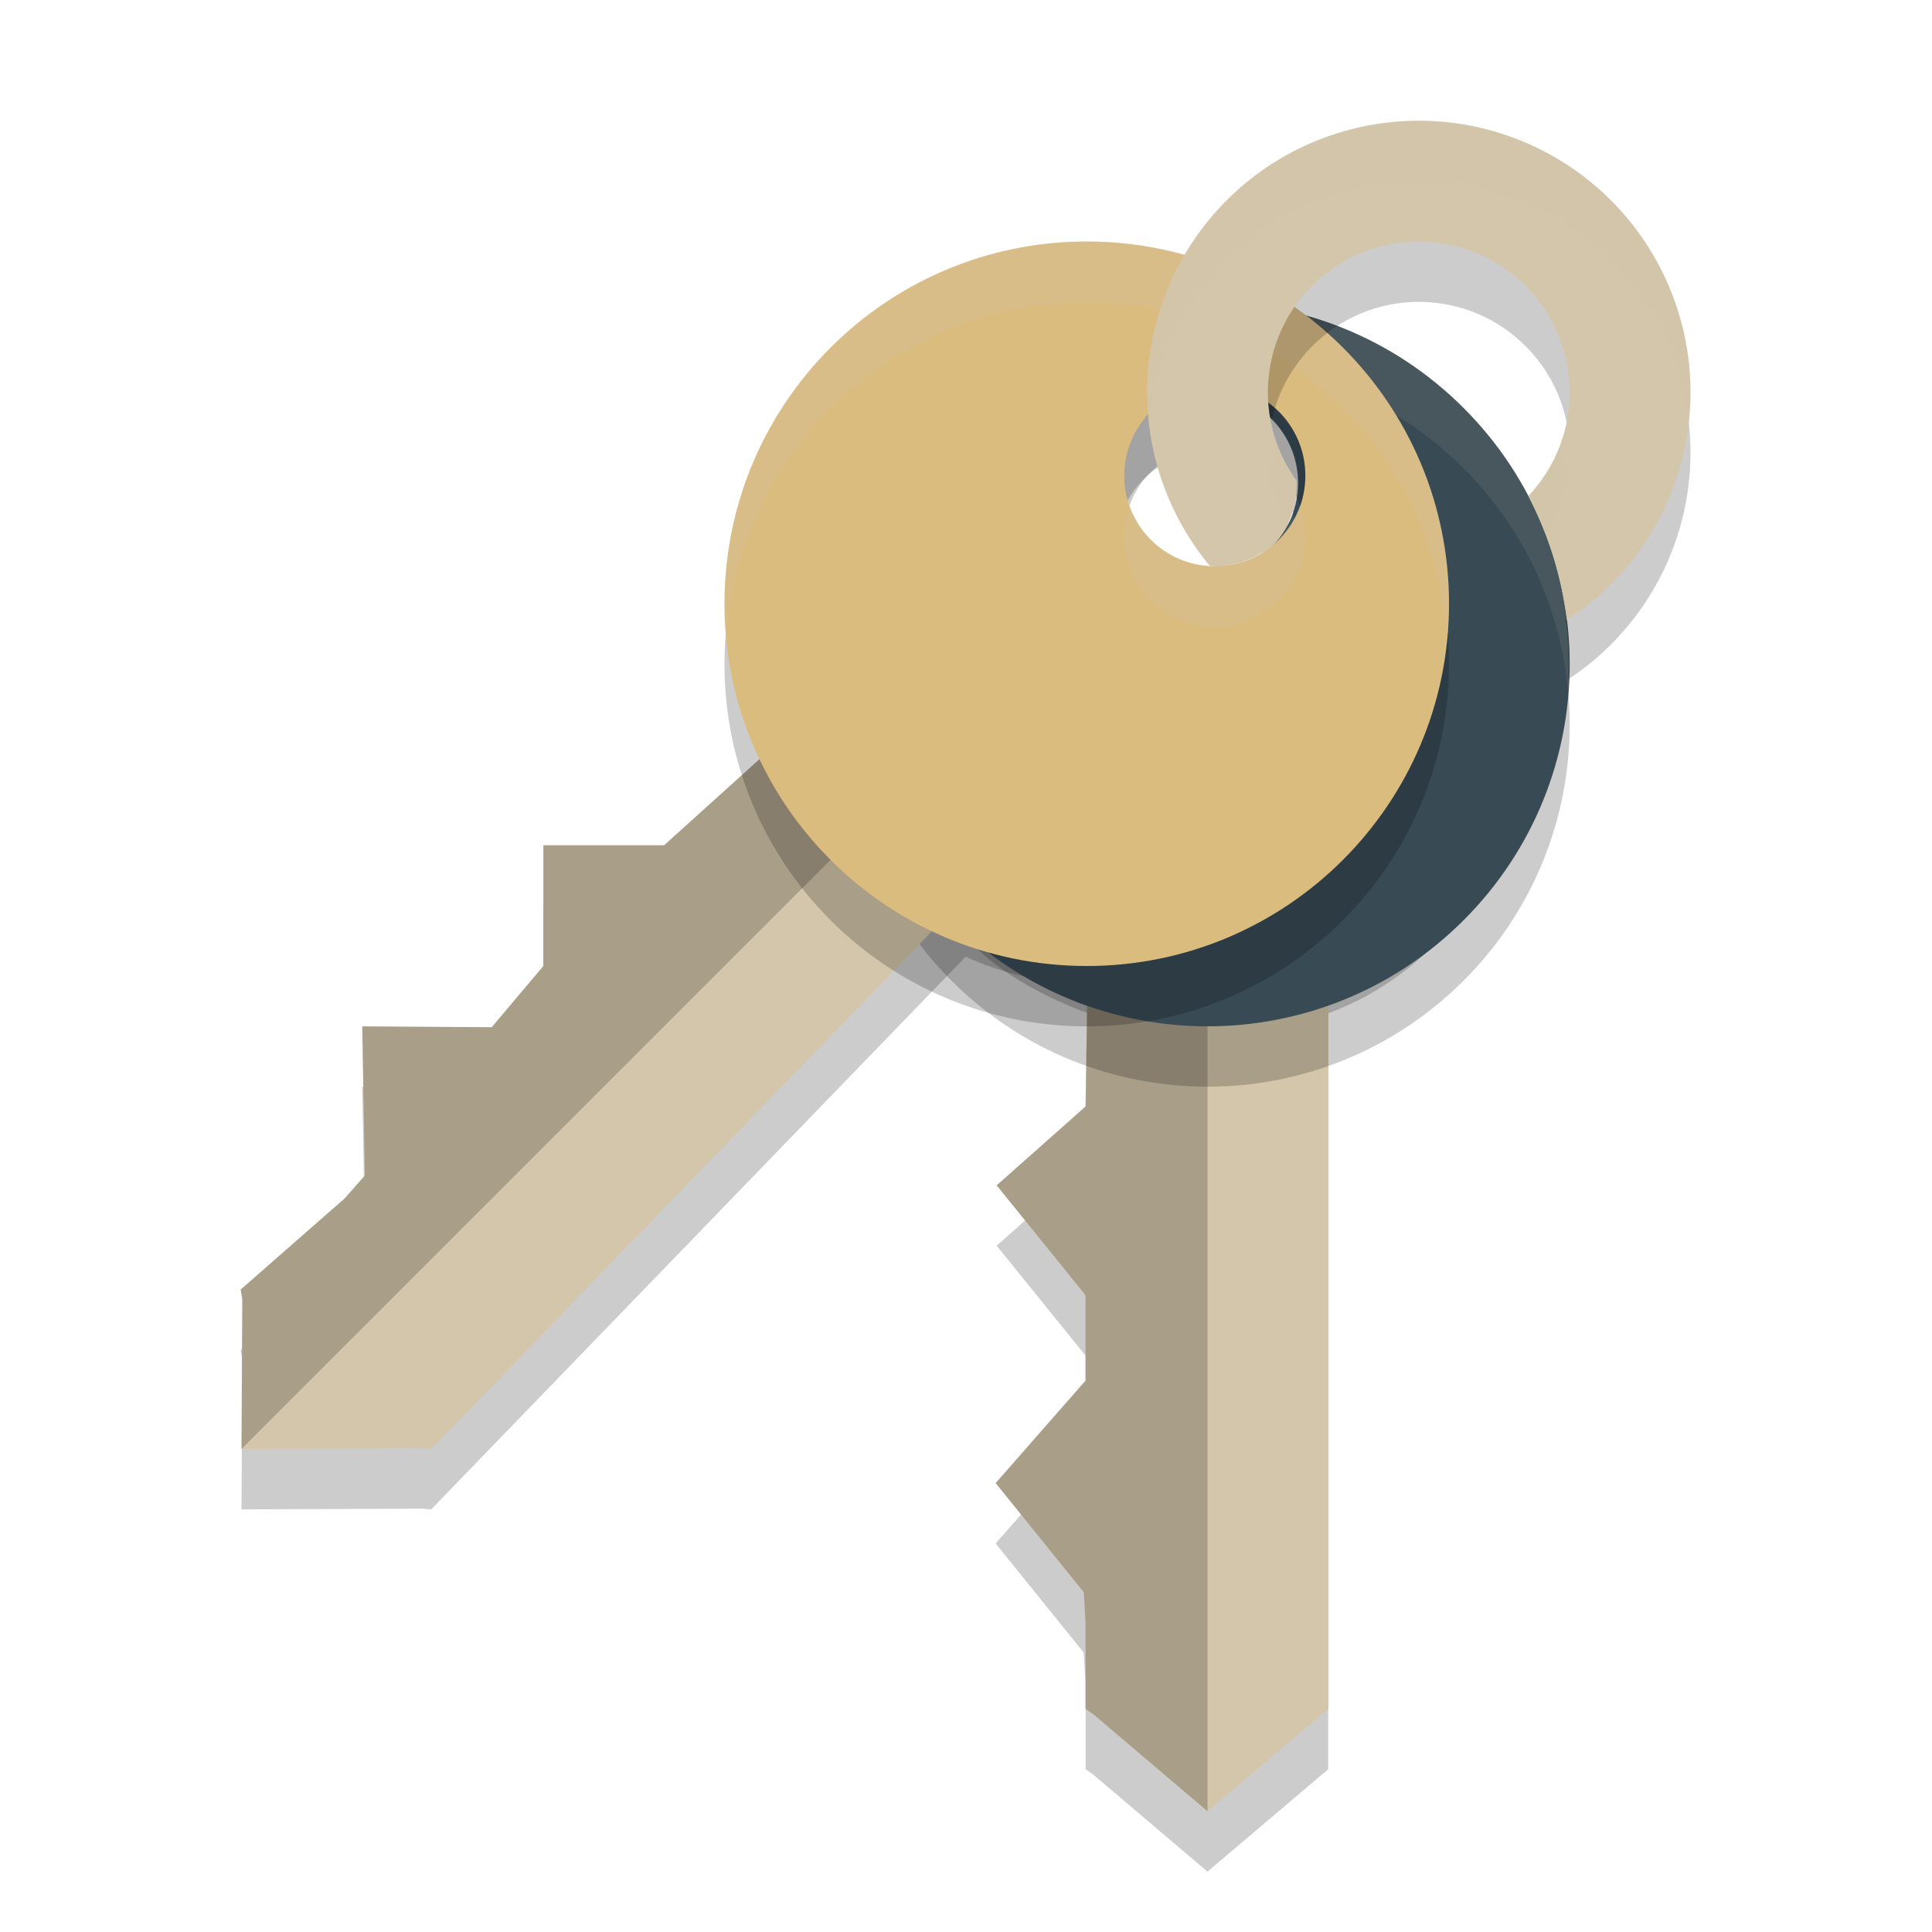 <svg xmlns="http://www.w3.org/2000/svg" width="32" height="32" version="1">
 <path style="opacity:0.2" d="m 22.435,10.893 c 0,2.706 -1.699,5.395 -4.405,5.395 -0.707,-0.002 -1.393,-0.145 -2.035,-0.442 L 7.142,25 6.992,24.988 4,25 4.013,22.523 3.987,22.359 5.707,20.851 6.043,20.471 6,18 8.144,18.014 9,17 v -2 h 2 l 2.181,-1.969 c -0.297,-0.641 -0.544,-1.431 -0.546,-2.138 0,-2.706 2.194,-4.9 4.9,-4.9 1.282,4.575e-4 -2.374,2.752 -1.459,3.649 v 0 l 1.153,0.482 c 0.896,0.914 5.204,-0.51 5.206,0.77 z m -5.323,0.746 c 0,-1.16 1.426,-2.343 0.266,-2.343 -1.16,0 -0.543,-0.963 -0.543,0.197 -1e-6,1.16 0.94,2.1 2.1,2.1 1.16,0 -1.823,1.206 -1.823,0.046 z"/>
 <path style="opacity:0.2" d="M 23.051,8.726 C 24.965,10.64 25.665,13.742 23.751,15.656 23.25,16.154 22.664,16.539 22,16.782 V 29.303 L 21.885,29.401 20,31 18.117,29.401 17.981,29.303 v -1.424 l -0.031,-0.507 -1.459,-1.807 1.49,-1.698 v -1.413 l -1.473,-1.821 1.473,-1.306 0.038,-2.545 c -0.664,-0.243 -1.397,-0.628 -1.898,-1.126 -1.914,-1.914 -1.914,-5.016 0,-6.93 0.907,-0.906 0.267,3.625 1.549,3.612 v 0 l 1.156,-0.475 c 1.28,0.013 3.319,-4.04 4.225,-3.137 z m -3.236,4.292 c -0.82,-0.82 -0.649,-2.665 -1.469,-1.845 -0.82,0.82 -1.065,-0.297 -0.245,0.524 0.82,0.82 2.15,0.82 2.97,0 0.82,-0.82 -0.436,2.142 -1.256,1.322 z"/>
 <path style="fill:#d3c6aa" d="m 23.051,7.726 c 1.914,1.914 2.614,5.016 0.7,6.93 C 23.25,15.154 22.664,15.539 22,15.782 V 28.303 L 21.885,28.401 20,30 18.117,28.401 17.981,28.303 v -1.424 l -0.031,-0.507 -1.459,-1.807 1.49,-1.698 v -1.413 l -1.473,-1.821 1.473,-1.306 0.038,-2.545 c -0.664,-0.243 -1.397,-0.628 -1.898,-1.126 -1.914,-1.914 -1.914,-5.016 0,-6.93 0.907,-0.906 0.267,3.625 1.549,3.612 v 0 l 1.156,-0.475 c 1.28,0.013 3.319,-4.04 4.225,-3.137 z m -3.236,4.292 c -0.82,-0.82 -0.649,-2.665 -1.469,-1.845 -0.82,0.82 -1.065,-0.297 -0.245,0.524 0.82,0.82 2.15,0.82 2.97,0 0.82,-0.82 -0.436,2.142 -1.256,1.322 z"/>
 <path style="opacity:0.2" d="M 16 14 L 16 14.521 C 16.041 14.566 16.078 14.613 16.121 14.656 C 16.622 15.155 17.356 15.538 18.02 15.781 L 17.98 18.326 L 16.508 19.633 L 17.98 21.453 L 17.98 22.867 L 16.492 24.564 L 17.951 26.373 L 17.98 26.879 L 17.98 28.303 L 18.117 28.4 L 20 30 L 20 14 L 16 14 z"/>
 <path style="opacity:0.2" d="m 20,6 c -1.536,0 -3.071,0.586 -4.242,1.758 -2.343,2.343 -2.343,6.141 0,8.484 2.343,2.343 6.141,2.343 8.484,0 2.343,-2.343 2.343,-6.141 0,-8.484 C 23.071,6.586 21.536,6 20,6 Z m 0,1.5 c 0.384,0 0.768,0.147 1.061,0.439 0.586,0.586 0.586,1.535 0,2.121 -0.586,0.586 -1.535,0.586 -2.121,0 -0.586,-0.586 -0.586,-1.535 0,-2.121 C 19.232,7.647 19.616,7.5 20,7.5 Z"/>
 <path style="fill:#384b55" d="m 20,5 c -1.536,0 -3.071,0.586 -4.242,1.758 -2.343,2.343 -2.343,6.141 0,8.484 2.343,2.343 6.141,2.343 8.484,0 2.343,-2.343 2.343,-6.141 0,-8.484 C 23.071,5.586 21.536,5 20,5 Z m 0,1.5 c 0.384,0 0.768,0.147 1.061,0.439 0.586,0.586 0.586,1.535 0,2.121 -0.586,0.586 -1.535,0.586 -2.121,0 -0.586,-0.586 -0.586,-1.535 0,-2.121 C 19.232,6.647 19.616,6.5 20,6.5 Z"/>
 <path style="opacity:0.1;fill:#d3c6aa" d="M 20 5 C 18.464 5 16.929 5.586 15.758 6.758 C 14.459 8.057 13.882 9.802 14.023 11.5 C 14.137 10.136 14.714 8.802 15.758 7.758 C 16.929 6.586 18.464 6 20 6 C 21.536 6 23.071 6.586 24.242 7.758 C 25.286 8.802 25.863 10.136 25.977 11.5 C 26.118 9.802 25.541 8.057 24.242 6.758 C 23.071 5.586 21.536 5 20 5 z M 18.59 8.5 C 18.403 9.028 18.517 9.638 18.939 10.061 C 19.525 10.646 20.475 10.646 21.061 10.061 C 21.483 9.638 21.597 9.028 21.41 8.5 C 21.338 8.704 21.224 8.897 21.061 9.061 C 20.475 9.646 19.525 9.646 18.939 9.061 C 18.776 8.897 18.662 8.704 18.59 8.5 z"/>
 <path style="fill:#d3c6aa" d="m 22.435,9.893 c 0,2.706 -1.699,5.395 -4.405,5.395 -0.707,-0.002 -1.393,-0.145 -2.035,-0.442 L 7.142,24 6.992,23.988 4,24 4.013,21.523 3.987,21.359 5.707,19.851 6.043,19.471 6,17 8.144,17.014 9,16 v -2 h 2 l 2.181,-1.969 c -0.297,-0.641 -0.544,-1.431 -0.546,-2.138 0,-2.706 2.194,-4.9 4.9,-4.9 1.282,4.575e-4 -2.374,2.752 -1.459,3.649 v 0 l 1.153,0.482 c 0.896,0.914 5.204,-0.51 5.206,0.77 z m -5.323,0.746 c 0,-1.16 1.426,-2.343 0.266,-2.343 -1.16,0 -0.543,-0.963 -0.543,0.197 -1e-6,1.16 0.94,2.1 2.1,2.1 1.16,0 -1.823,1.206 -1.823,0.046 z"/>
 <path style="opacity:0.2" d="M 17.535 4.992 C 17.47 4.992 17.407 4.999 17.342 5.002 L 12.645 9.699 C 12.642 9.764 12.635 9.827 12.635 9.893 C 12.637 10.6 12.884 11.39 13.182 12.031 L 11 14 L 9 14 L 9 16 L 8.145 17.014 L 6 17 L 6.043 19.471 L 5.707 19.852 L 3.986 21.359 L 4.014 21.523 L 4 24 L 18.553 9.447 C 18.158 9.444 17.808 9.407 17.547 9.309 C 17.465 9.47 17.384 9.625 17.309 9.807 C 17.116 9.569 16.972 9.291 16.898 8.984 L 16.076 8.643 C 15.161 7.746 18.817 4.993 17.535 4.992 z M 16.898 8.984 L 17.23 9.123 C 17.309 9.203 17.421 9.261 17.547 9.309 C 17.84 8.73 18.065 8.295 17.379 8.295 C 17.094 8.295 16.919 8.238 16.812 8.168 C 16.826 8.251 16.836 8.354 16.836 8.492 C 16.836 8.662 16.86 8.826 16.898 8.984 z M 16.812 8.168 C 16.741 7.725 16.538 7.986 16.812 8.168 z"/>
 <path style="opacity:0.2" d="M 22.243,6.757 C 21.157,5.671 19.657,5 18,5 14.686,5 12,7.686 12,11 c 6.3e-5,3.314 2.686,6 6,6 C 21.314,17 24,14.314 24,11 24,9.343 23.329,7.843 22.243,6.757 Z M 21.182,7.818 c 0.271,0.271 0.439,0.646 0.439,1.061 1.4e-5,0.829 -0.671,1.5 -1.5,1.5 -0.829,-1.7e-5 -1.5,-0.671 -1.5,-1.5 -1.6e-5,-0.829 0.671,-1.5 1.5,-1.5 0.414,8.5e-6 0.789,0.168 1.061,0.439 z"/>
 <path style="fill:#dbbc7f" d="M 22.243,5.757 C 21.157,4.671 19.657,4 18,4 14.686,4 12,6.686 12,10 c 6.3e-5,3.314 2.686,6 6,6 C 21.314,16 24,13.314 24,10 24,8.343 23.329,6.843 22.243,5.757 Z M 21.182,6.818 c 0.271,0.271 0.439,0.646 0.439,1.061 1.4e-5,0.829 -0.671,1.5 -1.5,1.5 -0.829,-1.67e-5 -1.5,-0.671 -1.5,-1.5 -1.6e-5,-0.829 0.671,-1.5 1.5,-1.5 0.414,8.5e-6 0.789,0.168 1.061,0.439 z"/>
 <path style="opacity:0.2;fill:#d3c6aa" d="M 18 4 C 14.686 4 12 6.686 12 10 C 12 10.169 12.012 10.335 12.025 10.5 C 12.28 7.42 14.855 5 18 5 C 19.657 5 21.156 5.672 22.242 6.758 C 23.218 7.733 23.854 9.043 23.975 10.5 C 23.988 10.335 24 10.169 24 10 C 24 8.343 23.328 6.844 22.242 5.758 C 21.156 4.672 19.657 4 18 4 z M 18.715 8.379 C 18.659 8.536 18.621 8.703 18.621 8.879 C 18.621 9.707 19.293 10.379 20.121 10.379 C 20.95 10.379 21.621 9.707 21.621 8.879 C 21.621 8.703 21.585 8.536 21.529 8.379 C 21.323 8.96 20.773 9.379 20.121 9.379 C 19.469 9.379 18.921 8.96 18.715 8.379 z"/>
 <path style="opacity:0.2" d="M 23.5 3 C 21.45 3 19.721 4.37 19.178 6.244 C 19.139 6.377 19.233 6.514 19.355 6.652 C 19.559 6.555 19.779 6.5 20 6.5 C 20.384 6.5 20.768 6.647 21.061 6.939 C 21.063 6.942 21.064 6.945 21.066 6.947 C 21.319 5.833 22.31 5 23.5 5 C 24.881 5 26 6.119 26 7.5 C 25.999 8.138 26.138 8.537 25.699 9 C 25.876 9.337 25.913 9.744 25.92 10.158 C 25.971 10.522 25.99 10.886 25.975 11.252 C 27.236 10.421 27.999 9.012 28 7.5 C 28 5.015 25.985 3 23.5 3 z"/>
 <path style="fill:#d3c6aa" d="M 23.5 2 A 4.5 4.5 0 0 0 19 6.5 A 4.5 4.5 0 0 0 20.035 9.369 C 20.064 9.371 20.092 9.379 20.121 9.379 C 20.503 9.379 20.848 9.231 21.113 8.996 C 21.377 8.702 21.485 8.33 21.475 7.961 A 2.5 2.5 0 0 1 21 6.5 A 2.5 2.5 0 0 1 23.5 4 A 2.5 2.5 0 0 1 26 6.5 A 2.5 2.5 0 0 1 25.314 8.215 C 25.654 8.863 25.864 9.56 25.951 10.27 A 4.5 4.5 0 0 0 28 6.5 A 4.5 4.5 0 0 0 23.5 2 z"/>
 <path style="opacity:0.2;fill:#d3c6aa" d="M 23.5 2 A 4.5 4.5 0 0 0 19 6.5 A 4.5 4.5 0 0 0 19.033 7.012 A 4.5 4.5 0 0 1 23.5 3 A 4.5 4.5 0 0 1 27.969 7 A 4.5 4.5 0 0 0 28 6.5 A 4.5 4.5 0 0 0 23.5 2 z M 21.053 6.994 A 2.5 2.5 0 0 0 21 7.5 A 2.5 2.5 0 0 0 21.311 8.699 C 21.428 8.469 21.482 8.215 21.475 7.961 A 2.5 2.5 0 0 1 21.053 6.994 z M 25.947 7.006 A 2.5 2.5 0 0 1 25.314 8.215 C 25.423 8.422 25.513 8.635 25.596 8.852 A 2.5 2.5 0 0 0 26 7.5 A 2.5 2.5 0 0 0 25.947 7.006 z"/>
</svg>
